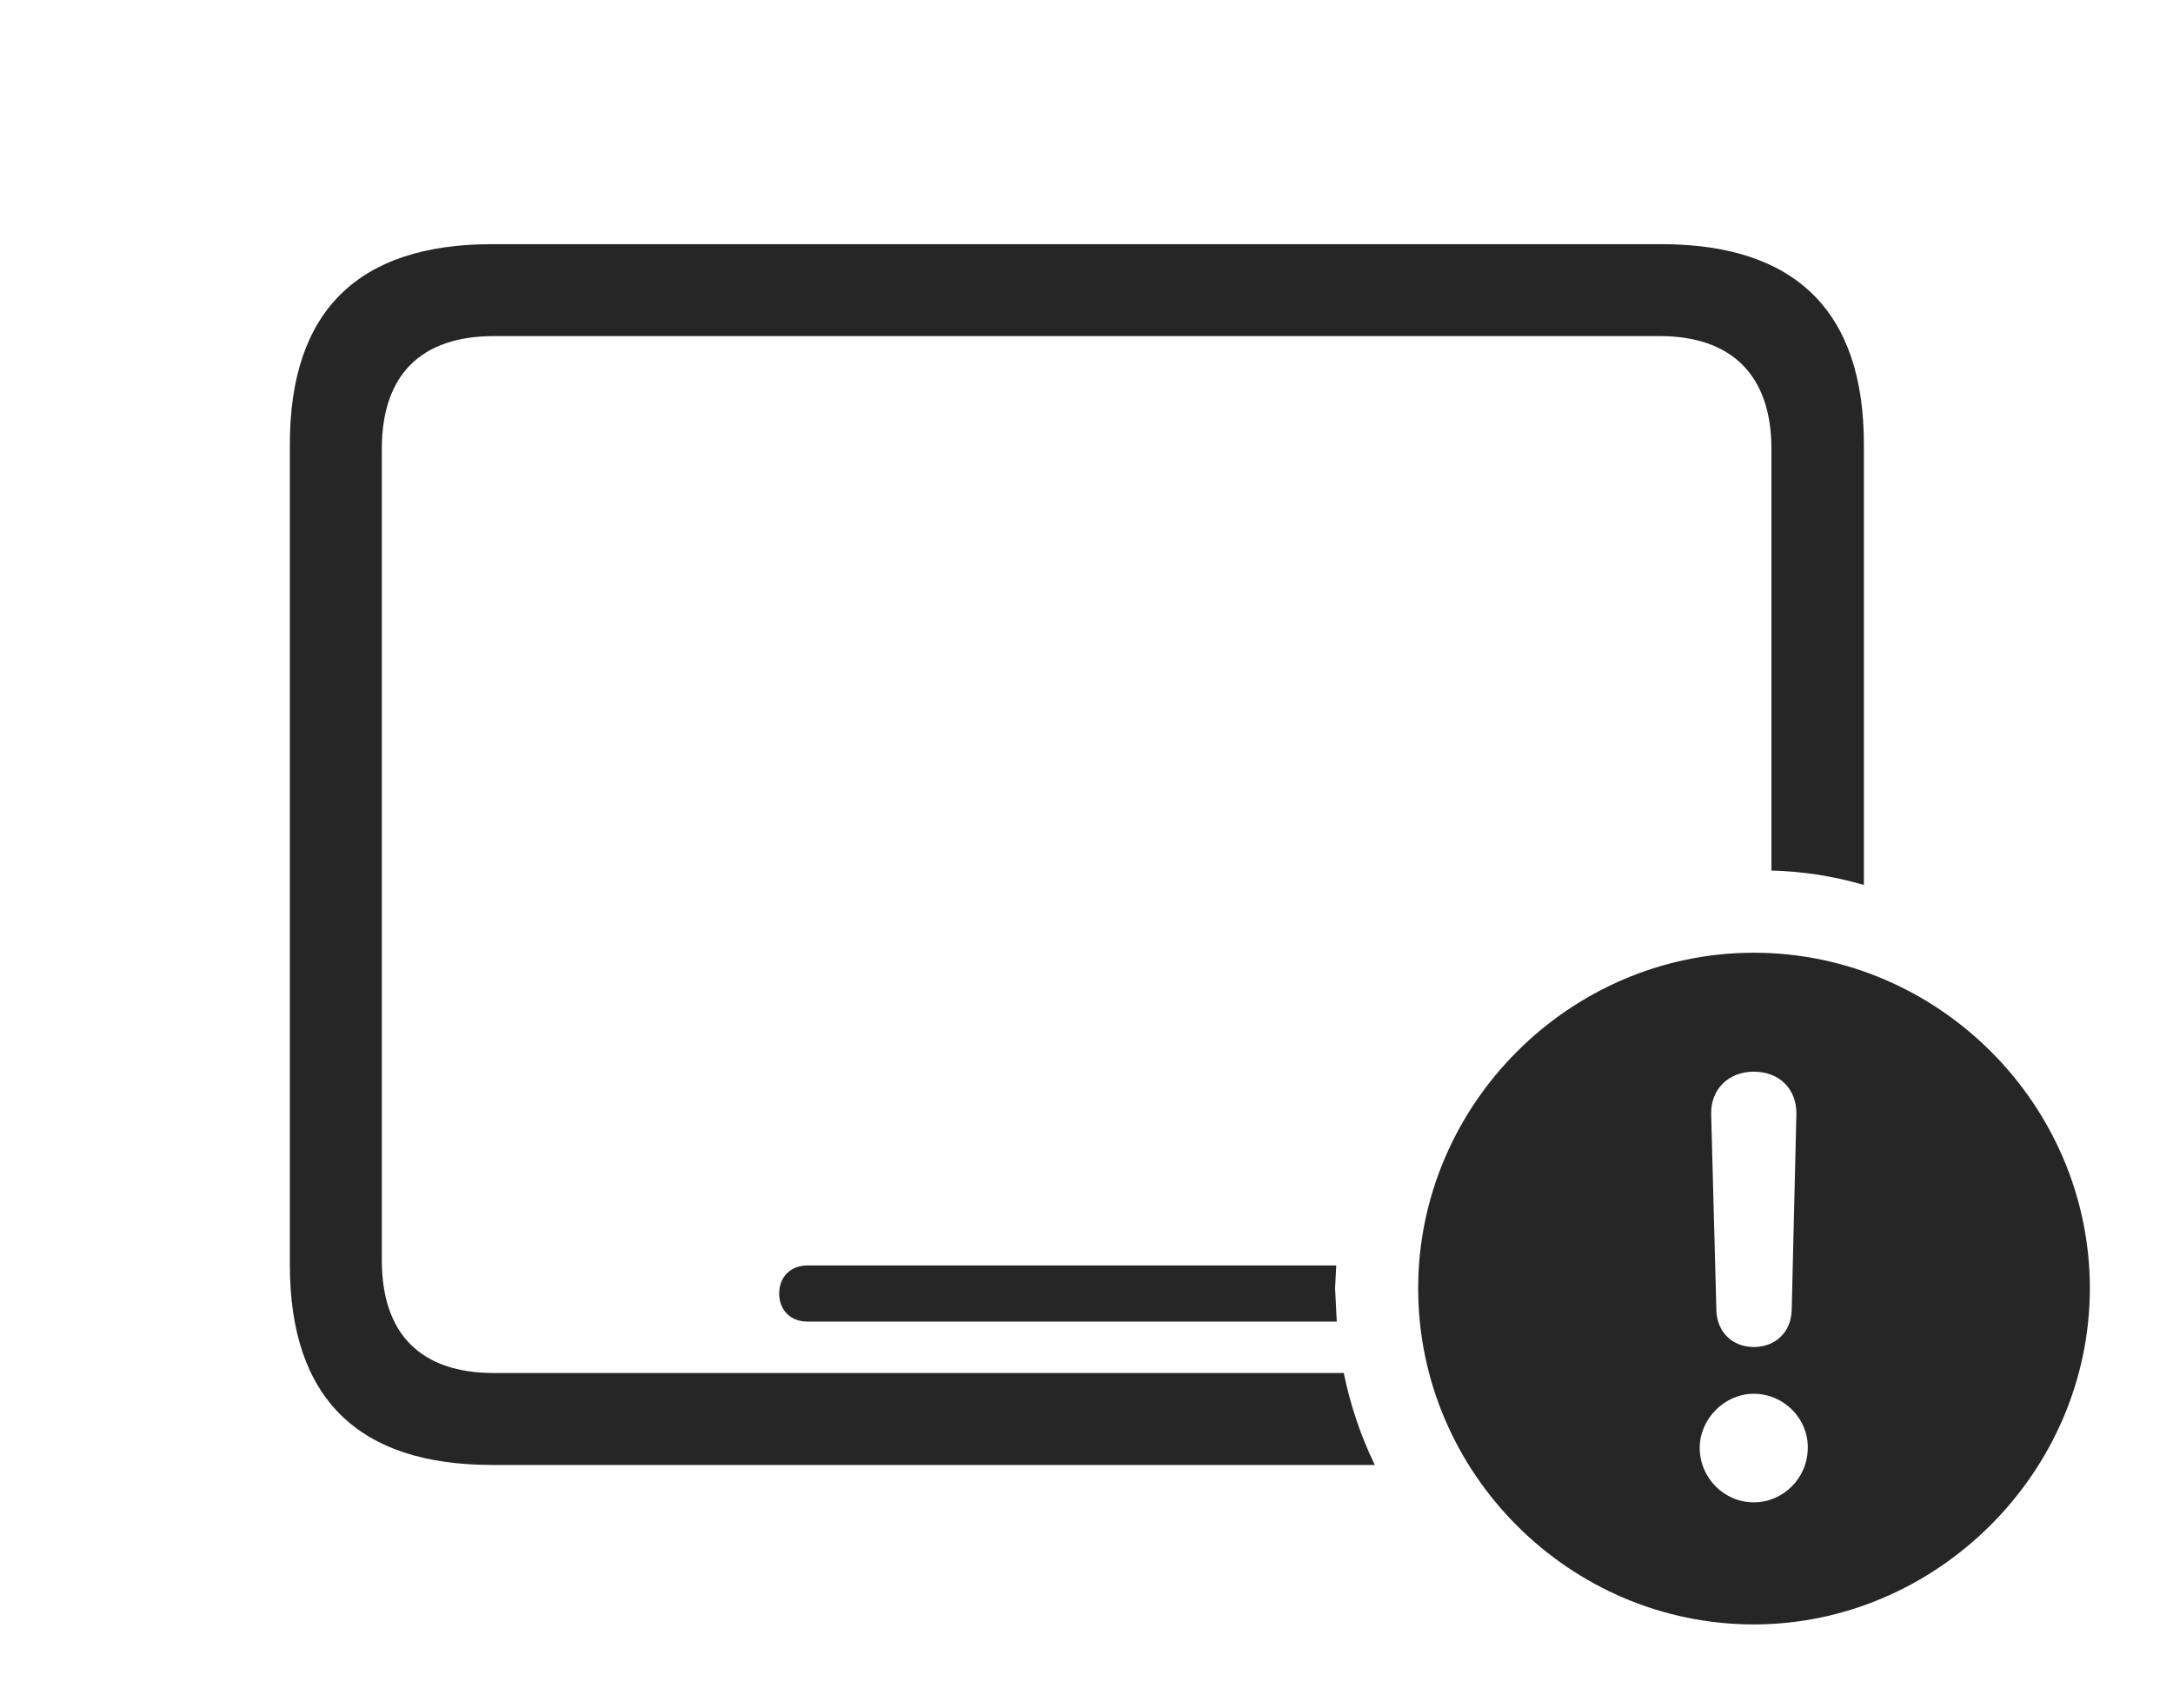 <?xml version="1.0" encoding="UTF-8"?>
<!--Generator: Apple Native CoreSVG 326-->
<!DOCTYPE svg
PUBLIC "-//W3C//DTD SVG 1.1//EN"
       "http://www.w3.org/Graphics/SVG/1.1/DTD/svg11.dtd">
<svg version="1.1" xmlns="http://www.w3.org/2000/svg" xmlns:xlink="http://www.w3.org/1999/xlink" viewBox="0 0 40.85 32.1">
 <g>
  <rect height="32.1" opacity="0" width="40.85" x="0" y="0"/>
  <path d="M35.039 8.35L35.039 16.636C34.484 16.474 33.902 16.38 33.301 16.365L33.301 8.438C33.301 7.041 32.539 6.318 31.201 6.318L9.287 6.318C7.92 6.318 7.178 7.041 7.178 8.438L7.178 23.691C7.178 25.088 7.92 25.811 9.287 25.811L25.261 25.811C25.386 26.416 25.581 26.997 25.845 27.539L9.248 27.539C6.729 27.539 5.449 26.279 5.449 23.779L5.449 8.35C5.449 5.85 6.729 4.59 9.248 4.59L31.23 4.59C33.76 4.59 35.039 5.859 35.039 8.35ZM25.098 24.219L25.13 24.844L15.176 24.844C14.863 24.844 14.648 24.629 14.648 24.316C14.648 24.004 14.863 23.789 15.176 23.789L25.12 23.789Z" fill="black" fill-opacity="0.85"/>
  <path d="M39.287 24.219C39.287 27.676 36.406 30.537 32.969 30.537C29.512 30.537 26.66 27.695 26.66 24.219C26.66 20.762 29.512 17.91 32.969 17.91C36.435 17.91 39.287 20.762 39.287 24.219ZM31.953 27.217C31.953 27.783 32.412 28.242 32.969 28.242C33.525 28.242 33.984 27.783 33.984 27.217C33.994 26.67 33.535 26.201 32.969 26.201C32.422 26.201 31.953 26.67 31.953 27.217ZM32.168 20.947L32.266 24.629C32.275 25.039 32.568 25.322 32.969 25.322C33.379 25.322 33.672 25.039 33.682 24.629L33.77 20.947C33.779 20.479 33.457 20.146 32.969 20.146C32.49 20.146 32.158 20.479 32.168 20.947Z" fill="black" fill-opacity="0.85"/>
 </g>
</svg>
